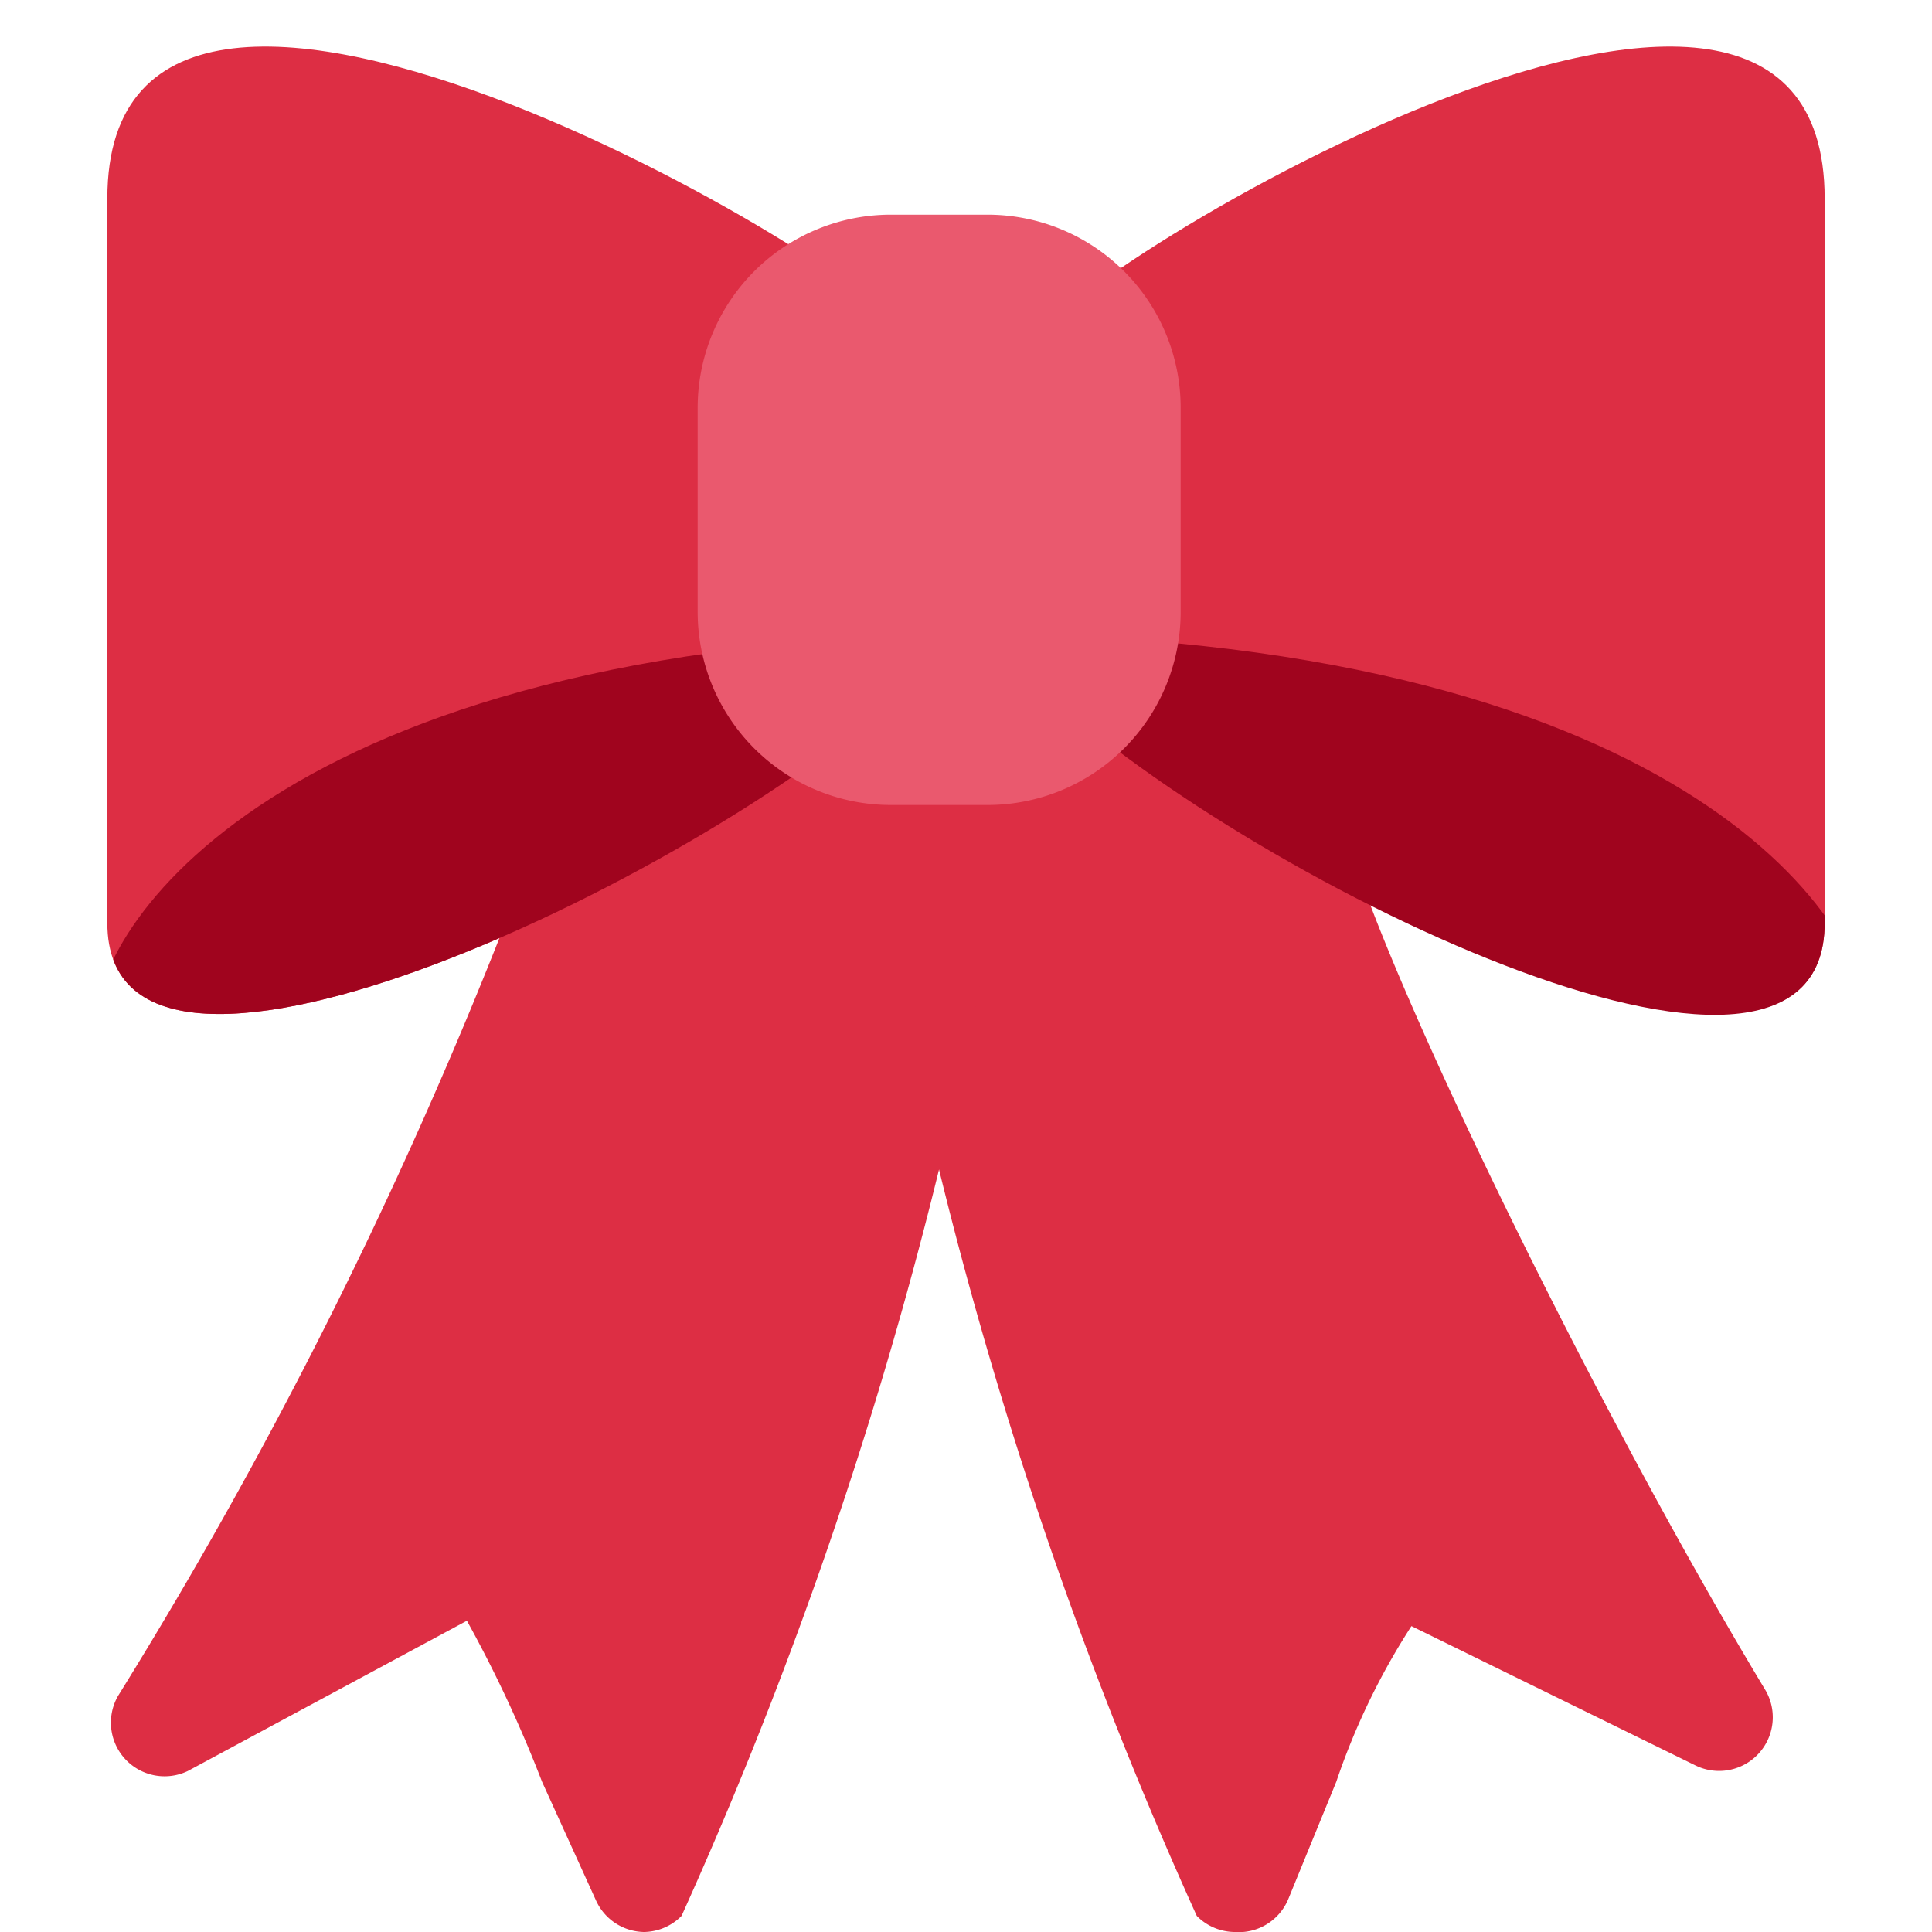<svg xmlns="http://www.w3.org/2000/svg" viewBox="0 0 45 45"><defs><clipPath id="a"><path d="M0 36h36V0H0v36z"/></clipPath><clipPath id="b"><path d="M2 32.3V18.8c0-4.5 11.4 1 15 4.5 3.6 3.6 0 5.4 0 6.3a24 24 0 0 1-12.1 5.5C3.2 35 2 34.4 2 32.3"/></clipPath><clipPath id="c"><path d="M0 36h36V0H0v36z"/></clipPath><clipPath id="d"><path d="M19.3 29.6c0-.9-3.5-2.7 0-6.3 3.7-3.6 14.7-9 14.7-4.5v13.5c0 2-1.2 2.8-2.9 2.8-4.2 0-11.9-4.8-11.9-5.5"/></clipPath><clipPath id="e"><path d="M0 36h36V0H0v36z"/></clipPath></defs><g clip-path="url(#a)" transform="matrix(1.25 0 0 -1.25 0 45)" fill="#dd2e44"><path d="M23 0a1 1 0 0 0-.7.3A79.5 79.5 0 0 0 16 22c0 .3.1 1.7 2.1 1.7 2.1 0 5.9-1.6 6.3-1.8a1 1 0 0 0 .6-.9c0-1.5 4.4-10.7 7.9-16.5a1 1 0 0 0-1.3-1.4l-5.3 2.6a13 13 0 0 1-1.4-2.9L24 .6a1 1 0 0 0-1-.6"/><path d="M12 0a1 1 0 0 0-.9.6l-1 2.2a24.1 24.1 0 0 1-1.4 3L3.5 3a1 1 0 0 0-1.3 1.4A88.6 88.6 0 0 1 10.6 22c.4.1 4.2 1.7 6.3 1.7 2 0 2.1-1.4 2.1-1.7A80 80 0 0 0 12.7.3 1 1 0 0 0 12 0"/><path d="M2 32.3V18.8c0-4.5 11.4 1 15 4.5 3.6 3.6 0 5.4 0 6.3 0 1-15 10-15 2.7"/></g><g clip-path="url(#b)" transform="matrix(1.25 0 0 -1.25 0 45)"><path d="M18.9 24.2C5.4 24.2 1.8 18.8 1.8 17c0-1.8 9.9-5.4 12.6-2.7 2.7 2.7 4.5 10 4.5 10" fill="#a0041e"/></g><g clip-path="url(#c)" transform="matrix(1.25 0 0 -1.25 0 45)"><path d="M34 32.3V18.8c0-4.5-11 1-14.6 4.5-3.6 3.6-.1 5.4-.1 6.3 0 1 14.7 10 14.7 2.7" fill="#dd2e44"/></g><g clip-path="url(#d)" transform="matrix(1.25 0 0 -1.25 0 45)"><path d="M17.8 24.2c13.5 0 17-5.4 17-7.2 0-1.8-9.8-5.4-12.5-2.7-2.7 2.7-4.5 10-4.5 10" fill="#a0041e"/></g><g clip-path="url(#e)" transform="matrix(1.25 0 0 -1.25 0 45)"><path d="M22 24.6a3.6 3.6 0 0 0-3.6-3.6h-1.8a3.6 3.6 0 0 0-3.6 3.6v3.8a3.6 3.6 0 0 0 3.6 3.6h1.8a3.6 3.6 0 0 0 3.6-3.6v-3.8z" fill="#ea596e"/></g></svg>